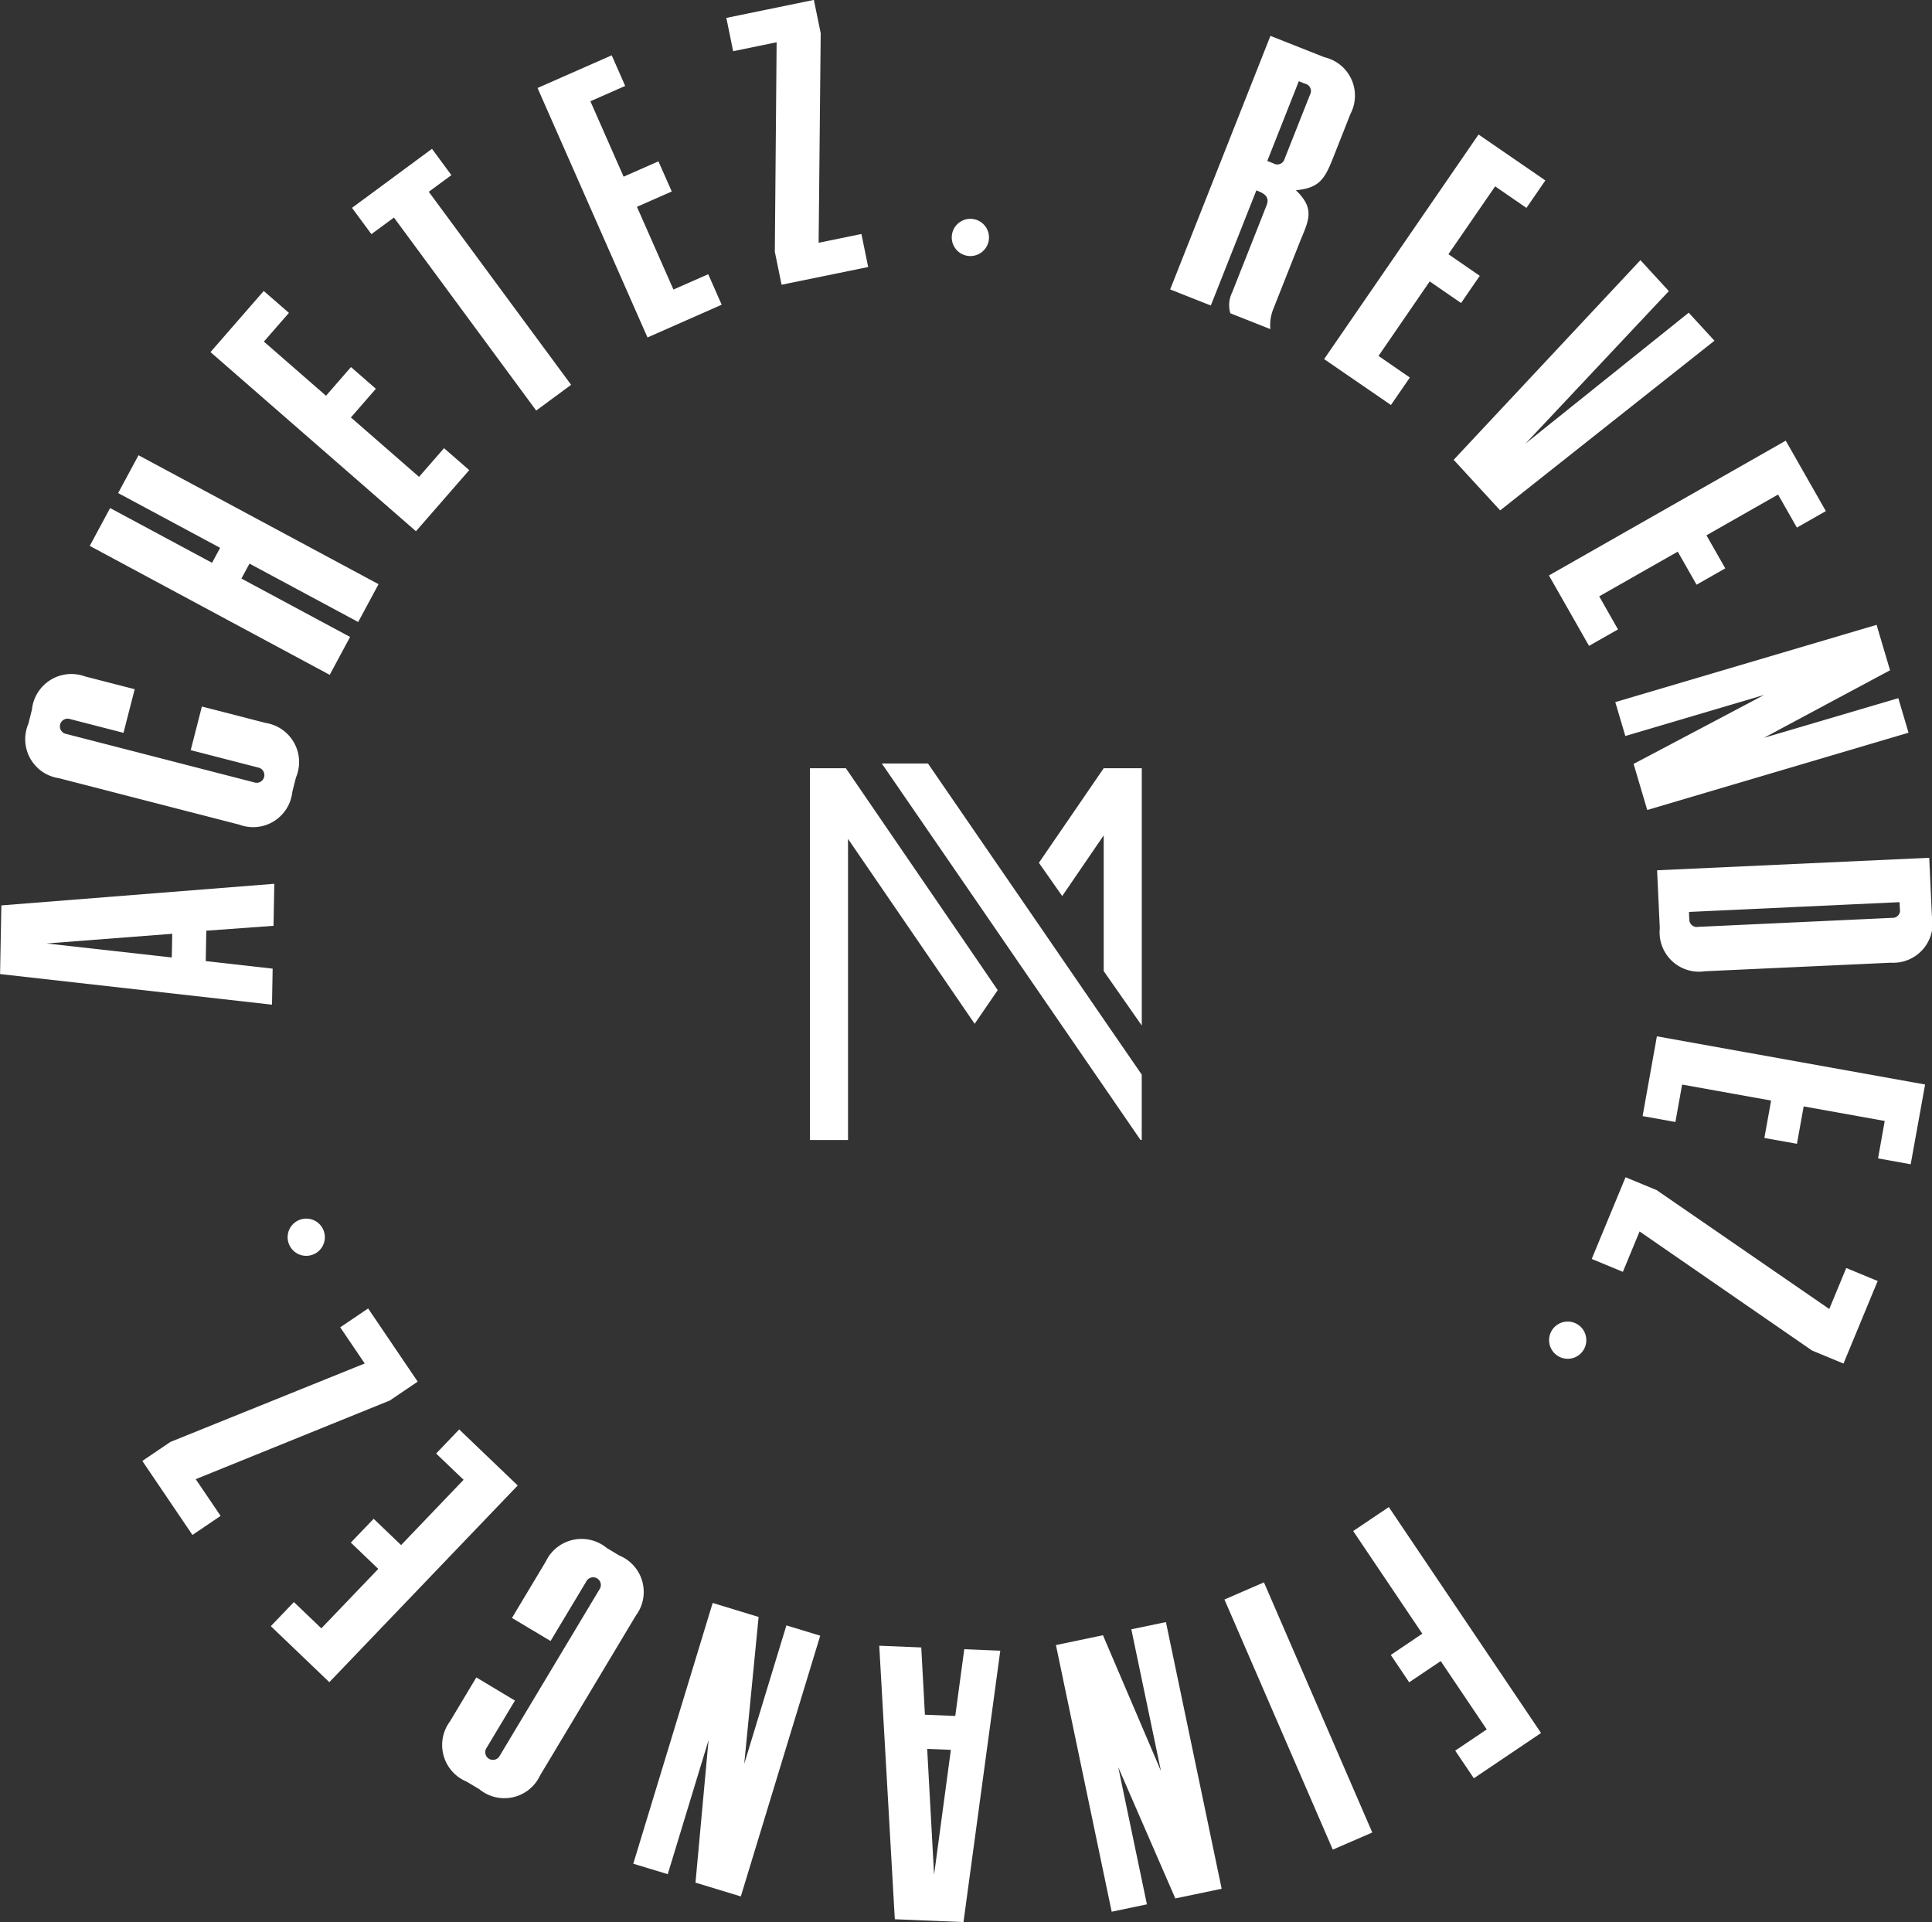 <svg xmlns="http://www.w3.org/2000/svg" width="107.287" height="106.733" viewBox="0 0 107.287 106.733">
  <rect x="0" y="0" width="107.287" height="106.733" fill="#333333" stroke="none"/>
  <g id="Groupe_8664" data-name="Groupe 8664" transform="translate(-41.414 -3158.164)">
    <g id="Groupe_8658" data-name="Groupe 8658" transform="translate(86.393 3200.564)">
      <path id="Tracé_9542" data-name="Tracé 9542" d="M653.2,314.166l-7.032-10.271-.125-.182H644.05v20.645h2.113V307.635l5.753,8.4,1.279,1.869,1.281-1.869Z" transform="translate(-644.05 -303.452)" fill="#fff"/>
      <path id="Tracé_9543" data-name="Tracé 9543" d="M658.3,317.787l-3.5-5.1-1.283-1.867-4.974-7.237H645.98l6.259,9.106,1.281,1.867,4.782,6.957,2.045,2.975h.068V320.86Z" transform="translate(-641.991 -303.586)" fill="#fff"/>
      <path id="Tracé_9544" data-name="Tracé 9544" d="M653.8,307.439v7.538L655.913,318V303.712H653.8l-3.6,5.252,1.295,1.846Z" transform="translate(-637.488 -303.452)" fill="#fff"/>
    </g>
    <g id="Groupe_8654" data-name="Groupe 8654" transform="translate(41.413 3158.164)">
      <g id="Groupe_8653" data-name="Groupe 8653">
        <path id="Tracé_9878" data-name="Tracé 9878" d="M705.568,495.616l-2.529,6.393-2.258-.893,5.568-14.08,3,1.187a2.187,2.187,0,0,1,1.446,3.142l-.961,2.432c-.47,1.189-.767,1.689-2.071,1.81,1.125,1.083.674,1.723.183,2.963l-1.439,3.637a2.391,2.391,0,0,0-.162,1.113l-2.222-.88a1.587,1.587,0,0,1,.1-1.157l1.507-3.809.407-1.034C706.349,495.907,705.878,495.739,705.568,495.616Zm.606-1.634.345.136a.417.417,0,0,0,.617-.254l1.412-3.565a.417.417,0,0,0-.278-.608l-.345-.137Z" transform="translate(-635.799 -485.044)" fill="#fff"/>
        <path id="Tracé_9879" data-name="Tracé 9879" d="M717.2,494.351l-2.594,3.768,1.741,1.2-.294.427-.745,1.083-1.741-1.2-2.843,4.138,1.74,1.2-1.05,1.526-3.71-2.55,8.575-12.471,3.71,2.55-1.05,1.526Z" transform="translate(-634.172 -484.002)" fill="#fff"/>
        <path id="Tracé_9880" data-name="Tracé 9880" d="M717.526,507.3l9.056-7.262,1.429,1.556-11.9,9.423-.1-.11-2.481-2.7L723.9,497.12l1.578,1.719Z" transform="translate(-632.804 -482.674)" fill="#fff"/>
        <path id="Tracé_9881" data-name="Tracé 9881" d="M730.537,508.229l-3.977,2.264,1.045,1.835-.451.257-1.144.65-1.044-1.835-4.362,2.482,1.044,1.836-1.609.915-2.227-3.911,13.151-7.485,2.227,3.912-1.609.915Z" transform="translate(-631.797 -480.767)" fill="#fff"/>
        <path id="Tracé_9882" data-name="Tracé 9882" d="M729.063,517.411l-7.709,2.28-.557-1.882,14.51-4.29.747,2.522-7,3.749,7.459-2.2.568,1.918-14.51,4.292-.758-2.559Z" transform="translate(-631.096 -478.821)" fill="#fff"/>
        <path id="Tracé_9883" data-name="Tracé 9883" d="M722.676,524.687l15.112-.694.148,3.22a2.185,2.185,0,0,1-2.271,2.606l-10.339.475a2.187,2.187,0,0,1-2.5-2.387ZM724.452,527a2.5,2.5,0,0,0,.016.388.412.412,0,0,0,.485.441l10.765-.5a.41.41,0,0,0,.441-.483s-.011-.241-.019-.389Z" transform="translate(-630.654 -476.36)" fill="#fff"/>
        <path id="Tracé_9884" data-name="Tracé 9884" d="M735.469,536.721l-4.5-.808-.373,2.076-.51-.091-1.3-.232.374-2.078-4.941-.888-.373,2.078-1.822-.327.794-4.43,14.894,2.676-.8,4.429L735.1,538.8Z" transform="translate(-630.807 -474.474)" fill="#fff"/>
        <path id="Tracé_9885" data-name="Tracé 9885" d="M735.618,544.115l-1.9,4.588-.564-.232-1.182-.49-9.577-6.613-.929,2.243-1.729-.716,1.878-4.537,1.73.716,9.583,6.6s.086-.2.128-.309l.815-1.967,1.609.666Z" transform="translate(-631.345 -472.985)" fill="#fff"/>
        <path id="Tracé_9886" data-name="Tracé 9886" d="M710.99,553.188l8.453,12.546-3.731,2.514-1.035-1.535,1.751-1.178-2.555-3.795-1.752,1.179-.289-.43L711.1,561.4l1.75-1.181-3.838-5.7Z" transform="translate(-633.866 -469.5)" fill="#fff"/>
        <path id="Tracé_9887" data-name="Tracé 9887" d="M703.222,557.524l2.193-.951,6.016,13.89-2.193.951Z" transform="translate(-635.225 -468.704)" fill="#fff"/>
        <path id="Tracé_9888" data-name="Tracé 9888" d="M701.476,566.627l-1.645-7.867,1.922-.4,3.095,14.808-2.574.537-3.168-7.283,1.591,7.612-1.957.409-3.095-14.807,2.611-.546Z" transform="translate(-637.006 -468.285)" fill="#fff"/>
        <path id="Tracé_9889" data-name="Tracé 9889" d="M690.235,563.254l1.685.068.5-3.706,2,.083-2.043,15.069-3.593-.148-.221-.009-.864-15.188,2.333.095Zm.509,8.886.932-6.936-1.315-.052Z" transform="translate(-638.872 -468.035)" fill="#fff"/>
        <path id="Tracé_9890" data-name="Tracé 9890" d="M682.8,566.436l2.342-7.691,1.878.573-4.409,14.478-2.517-.766.725-7.912-2.266,7.442-1.914-.58,4.409-14.481,2.551.778Z" transform="translate(-641.471 -468.487)" fill="#fff"/>
        <path id="Tracé_9891" data-name="Tracé 9891" d="M671.921,559.005l1.876-3.129a2.2,2.2,0,0,1,3.388-.757l.7.421a2.186,2.186,0,0,1,.916,3.333l-5.319,8.878a2.188,2.188,0,0,1-3.374.764l-.7-.419a2.2,2.2,0,0,1-.932-3.343l1.466-2.446,2.144,1.286-1.571,2.621a.427.427,0,1,0,.731.437l5.53-9.226a.428.428,0,1,0-.731-.44l-1.98,3.3Z" transform="translate(-643.49 -469.16)" fill="#fff"/>
        <path id="Tracé_9892" data-name="Tracé 9892" d="M663.147,560.743l3.161-3.3-1.525-1.461.359-.374.909-.948,1.525,1.46,3.47-3.626-1.525-1.458,1.281-1.338,3.249,3.112L663.59,563.733l-3.249-3.111,1.281-1.338Z" transform="translate(-645.301 -470.321)" fill="#fff"/>
        <path id="Tracé_9893" data-name="Tracé 9893" d="M657.347,556.834l-2.784-4.11.506-.342,1.058-.715,10.787-4.355-1.361-2.008,1.55-1.047,2.752,4.063-1.549,1.049-10.778,4.368.188.275,1.194,1.764-1.442.977Z" transform="translate(-646.659 -471.598)" fill="#fff"/>
        <path id="Tracé_9894" data-name="Tracé 9894" d="M659.62,527.769l-.031,1.688,3.716.42-.037,2-15.1-1.7.067-3.591.005-.222,15.157-1.2-.043,2.333Zm-8.868.709,6.952.778.025-1.316Z" transform="translate(-648.163 -476.087)" fill="#fff"/>
        <path id="Tracé_9895" data-name="Tracé 9895" d="M659.1,517.53l3.536.911a2.2,2.2,0,0,1,1.686,3.037l-.2.789a2.187,2.187,0,0,1-2.938,1.825l-10.03-2.583a2.188,2.188,0,0,1-1.691-3.018l.2-.789a2.2,2.2,0,0,1,2.943-1.844l2.763.711-.622,2.422-2.961-.762a.428.428,0,1,0-.212.826L662,521.741a.428.428,0,1,0,.212-.826l-3.732-.962Z" transform="translate(-647.888 -478.297)" fill="#fff"/>
        <path id="Tracé_9896" data-name="Tracé 9896" d="M660.621,512.741l6.035,3.242-1.13,2.106L652.2,510.927l1.131-2.1,5.661,3.04.447-.832-5.662-3.041,1.131-2.1,13.329,7.16-1.131,2.1-6.035-3.242Z" transform="translate(-647.215 -480.614)" fill="#fff"/>
        <path id="Tracé_9897" data-name="Tracé 9897" d="M660.594,501.317l3.449,3.007,1.388-1.593.39.341.992.865-1.387,1.592,3.784,3.3,1.387-1.593,1.4,1.218-2.958,3.394L657.629,501.9l2.956-3.394,1.4,1.216Z" transform="translate(-645.939 -482.348)" fill="#fff"/>
        <path id="Tracé_9898" data-name="Tracé 9898" d="M668.255,494.5l7.905,10.72-1.939,1.429-7.9-10.718-1.252.922-1.077-1.46,4.442-3.278,1.078,1.462Z" transform="translate(-644.444 -483.851)" fill="#fff"/>
        <path id="Tracé_9899" data-name="Tracé 9899" d="M675.269,490.461l1.845,4.188,1.933-.852.21.473.53,1.2-1.933.853,2.027,4.593,1.931-.851.748,1.694-4.12,1.818-6.106-13.853,4.12-1.815.747,1.7Z" transform="translate(-642.483 -484.838)" fill="#fff"/>
        <path id="Tracé_9900" data-name="Tracé 9900" d="M680.823,486.418l4.863-1,.123.6.256,1.251-.115,11.635,2.376-.488.375,1.835-4.809.983-.375-1.832.1-11.632-.327.067-2.087.429-.349-1.707Z" transform="translate(-640.489 -485.423)" fill="#fff"/>
      </g>
      <circle id="Ellipse_31" data-name="Ellipse 31" cx="1.034" cy="1.034" r="1.034" transform="translate(52.853 12.151)" fill="#fff"/>
      <circle id="Ellipse_32" data-name="Ellipse 32" cx="1.034" cy="1.034" r="1.034" transform="translate(86.024 73.386)" fill="#fff"/>
      <circle id="Ellipse_33" data-name="Ellipse 33" cx="1.034" cy="1.034" r="1.034" transform="translate(15.973 67.669)" fill="#fff"/>
    </g>
  </g>
</svg>
